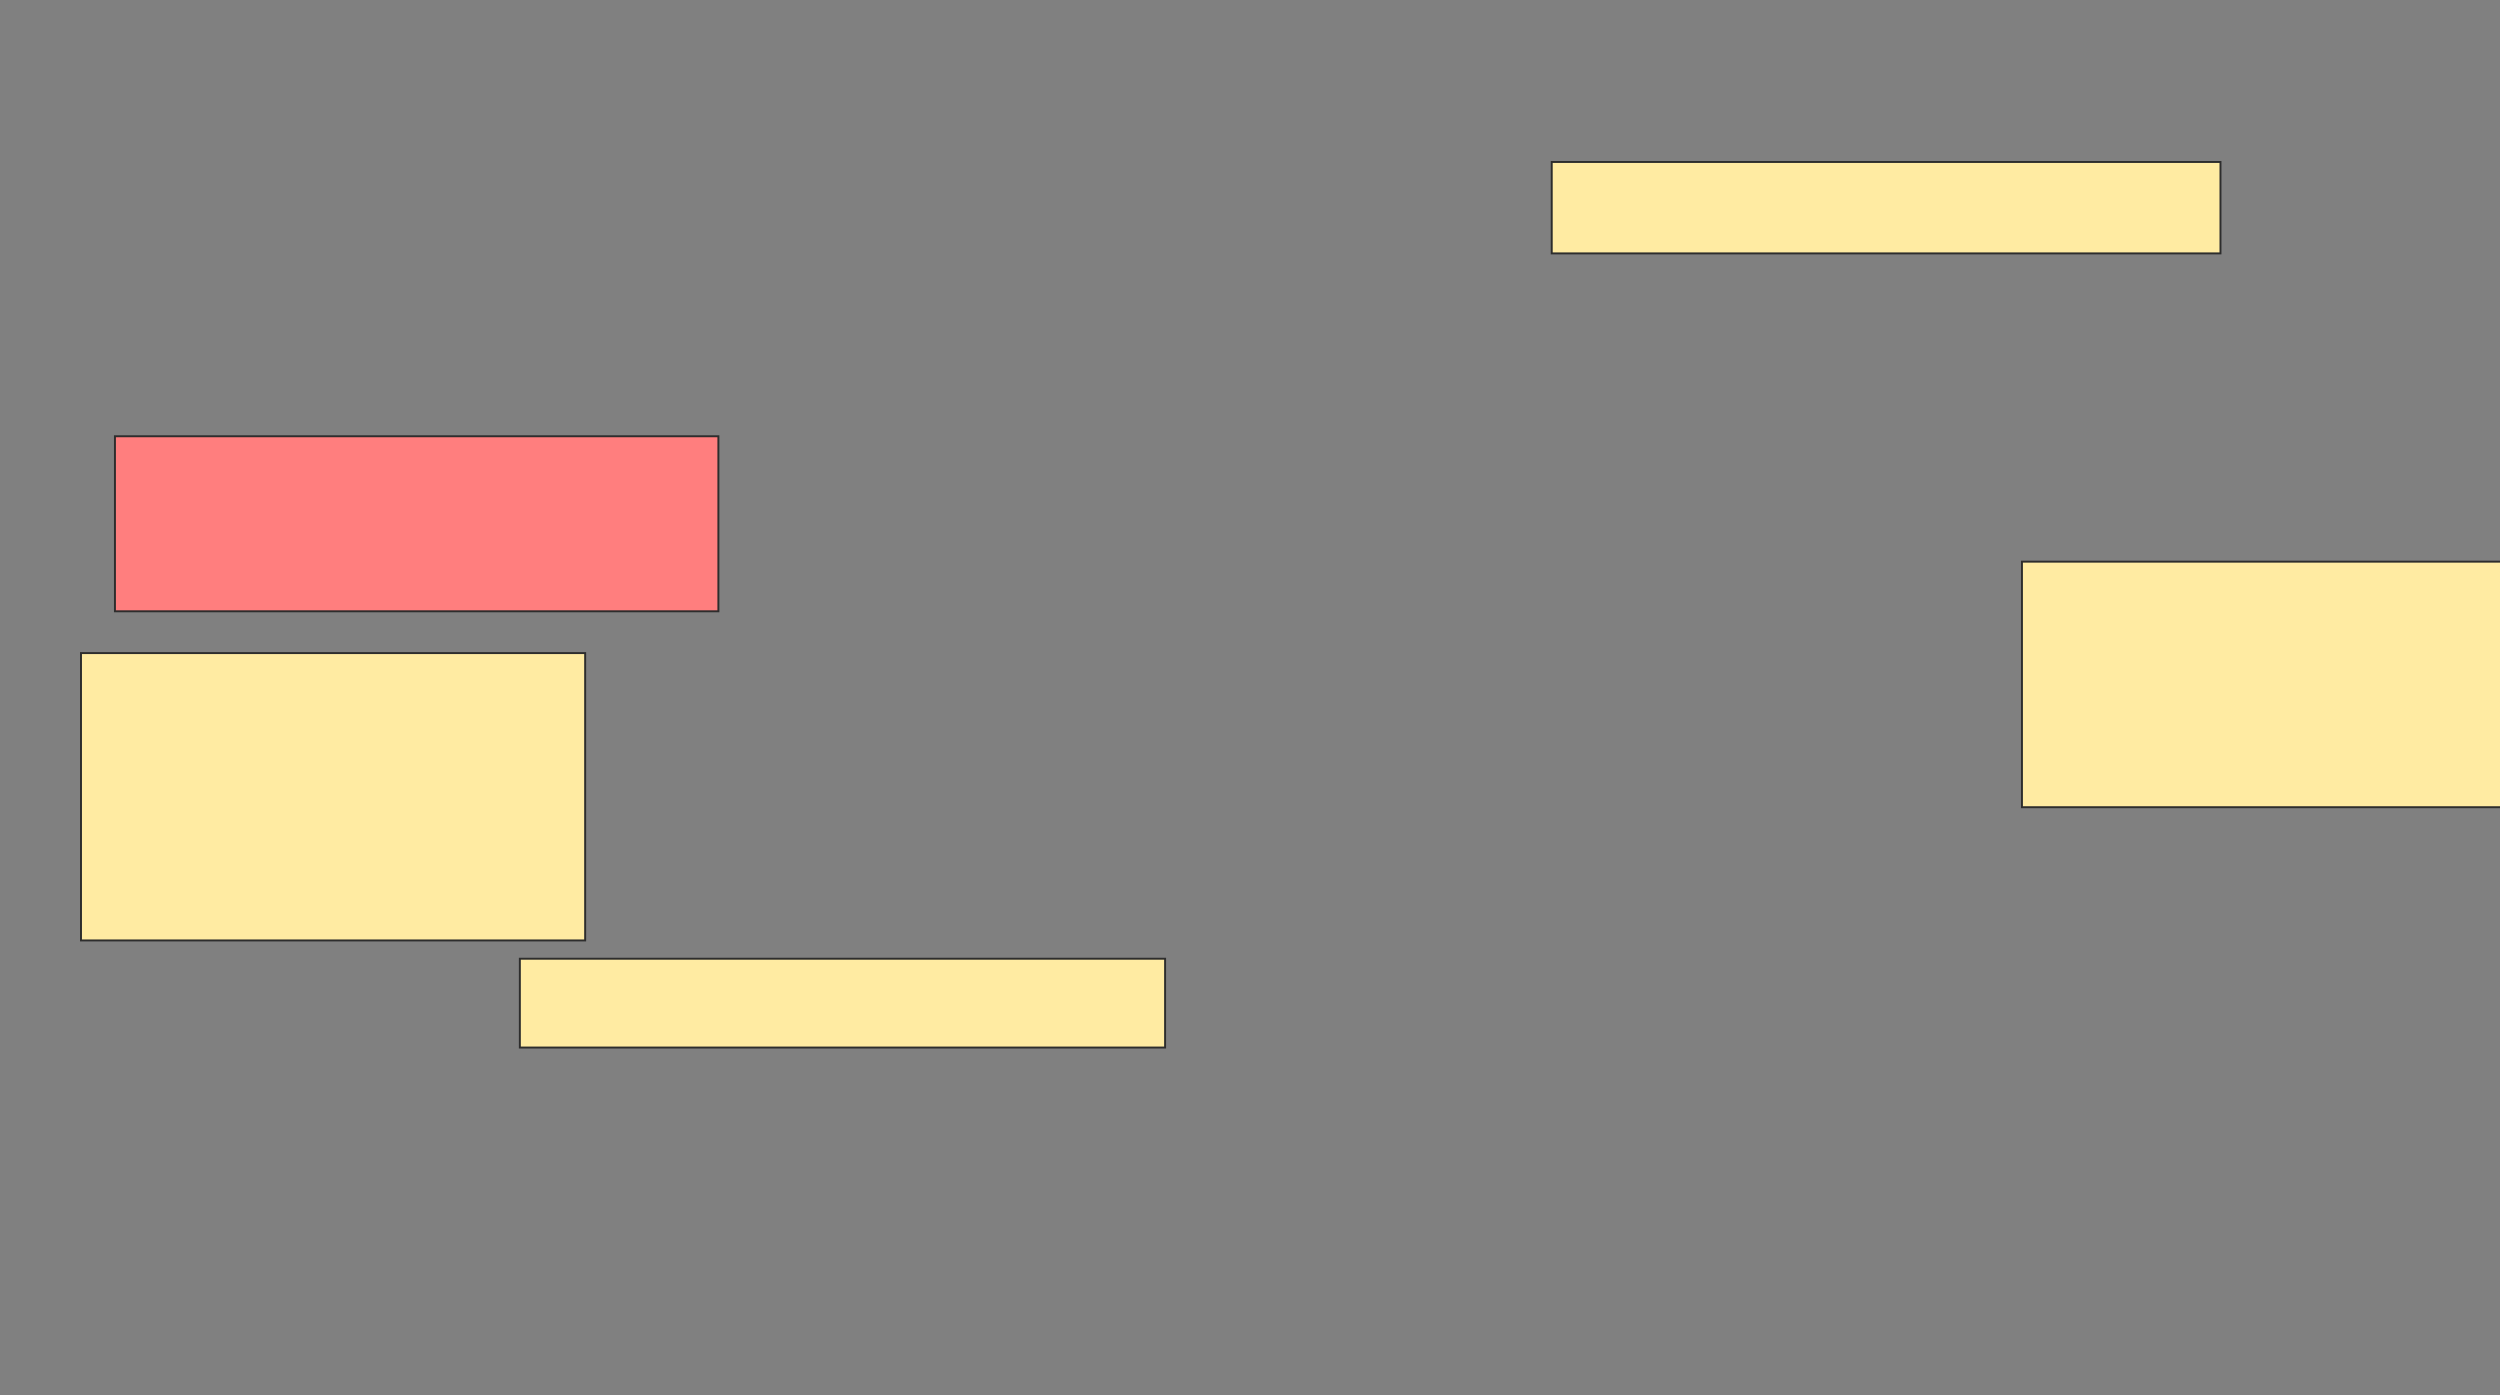 <svg xmlns="http://www.w3.org/2000/svg" width="1276" height="712">
 <rect width="100%" height="100%" fill="#808080" stroke="none"/>
 <!-- Created with Image Occlusion Enhanced -->
 <g>
  <title>Labels</title>
 </g>
 <g>
  <title>Masks</title>
  <rect id="738b0a2af91b46299fcf157f9fa8dedc-ao-1" height="125.333" width="260" y="286.667" x="1032" stroke="#2D2D2D" fill="#FFEBA2"/>
  <rect id="738b0a2af91b46299fcf157f9fa8dedc-ao-2" height="46.667" width="341.333" y="82.667" x="792" stroke="#2D2D2D" fill="#FFEBA2"/>
  <rect id="738b0a2af91b46299fcf157f9fa8dedc-ao-3" height="89.333" width="308" y="222.667" x="58.667" stroke="#2D2D2D" fill="#FF7E7E" class="qshape"/>
  <rect stroke="#2D2D2D" id="738b0a2af91b46299fcf157f9fa8dedc-ao-4" height="146.667" width="257.333" y="333.333" x="41.333" fill="#FFEBA2"/>
  <rect id="738b0a2af91b46299fcf157f9fa8dedc-ao-5" height="45.333" width="329.333" y="489.333" x="265.333" stroke-linecap="null" stroke-linejoin="null" stroke-dasharray="null" stroke="#2D2D2D" fill="#FFEBA2"/>
 </g>
</svg>